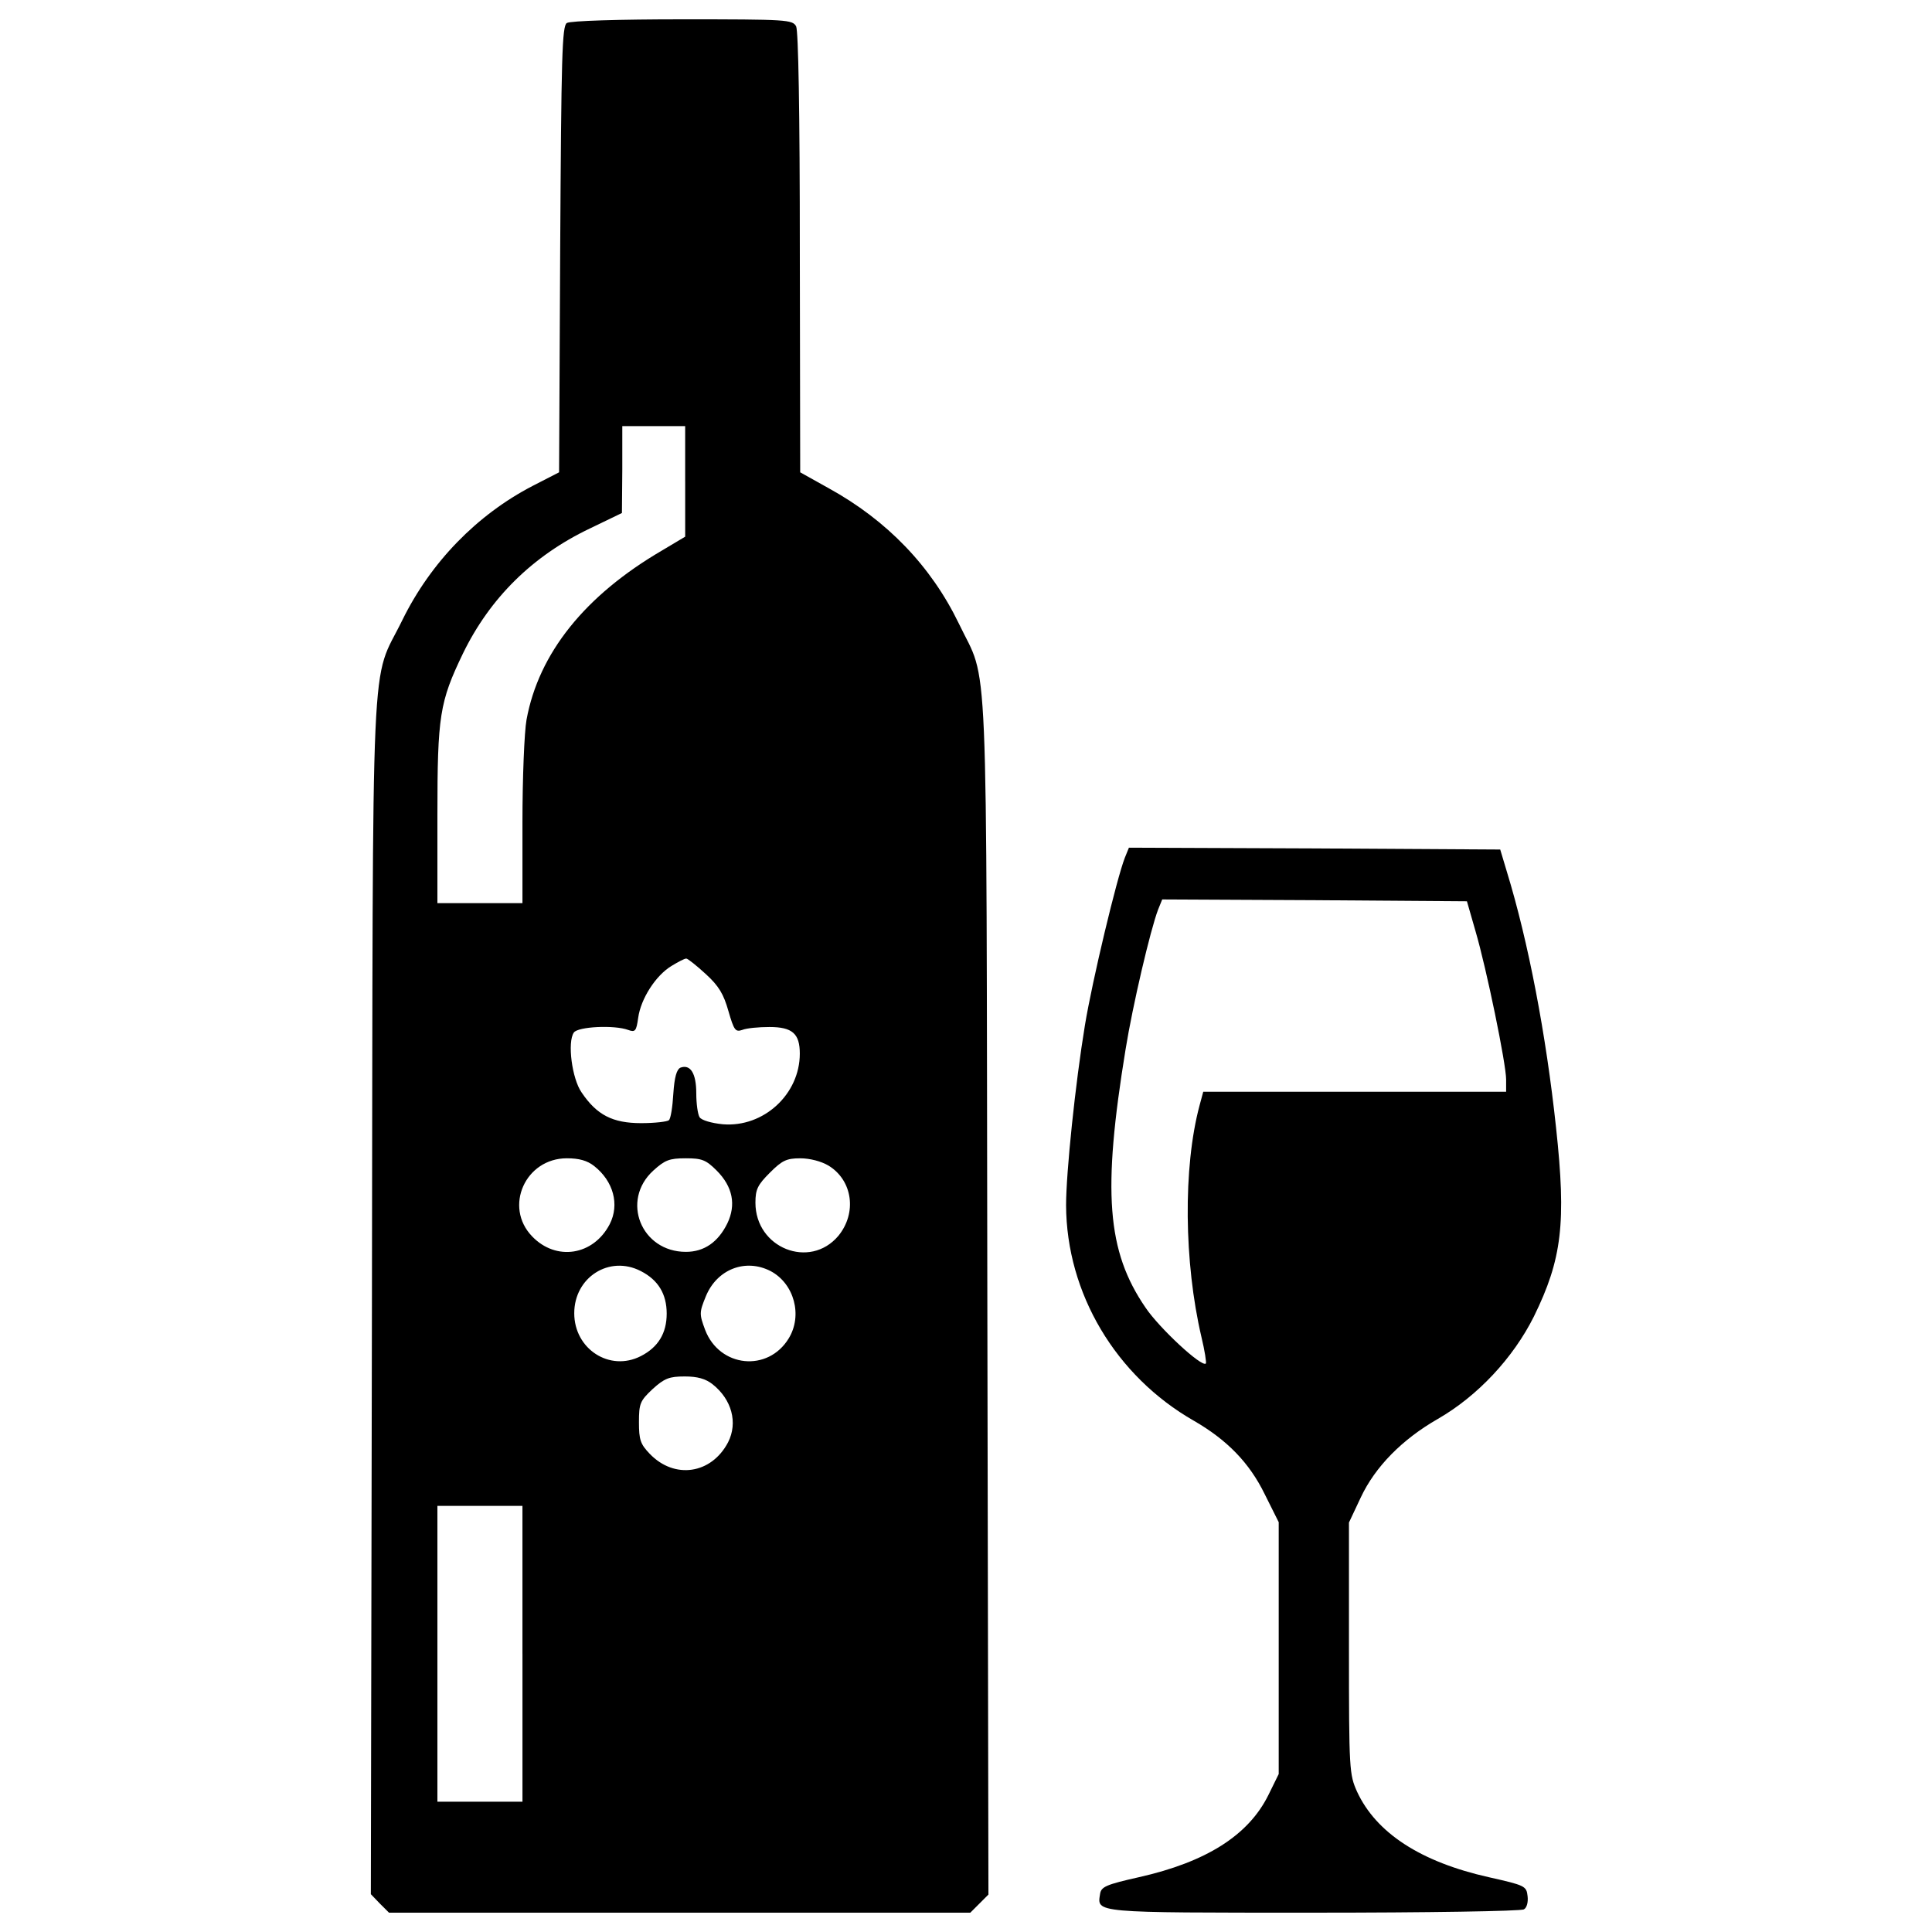 <?xml version="1.0" encoding="utf-8"?>
<!-- Svg Vector Icons : http://www.onlinewebfonts.com/icon -->
<!DOCTYPE svg PUBLIC "-//W3C//DTD SVG 1.1//EN" "http://www.w3.org/Graphics/SVG/1.1/DTD/svg11.dtd">
<svg version="1.1" xmlns="http://www.w3.org/2000/svg" xmlns:xlink="http://www.w3.org/1999/xlink" x="0px" y="0px" viewBox="0 0 1000 1000" enable-background="new 0 0 1000 1000" xml:space="preserve">
<g><g transform="translate(0,512) scale(0.1,-0.1)"><path d="M2934,5000.9c-24.9-15.3-28.7-170.3-34.5-1171.4l-5.7-1154.2l-137.8-70.8c-287.1-149.3-526.4-394.3-673.8-694.8c-166.5-340.7-151.2-9.6-157-3498.9l-5.7-3095l45.9-47.9l47.9-47.8h1504.5h1504.5l47.9,47.8l45.9,45.9l-5.7,3097c-5.7,3472.1,7.6,3156.3-147.4,3481.7c-143.6,296.7-371.3,534-673.8,700.5l-147.4,82.3l-1.9,1135c0,744.6-7.7,1148.4-19.1,1173.3c-19.1,34.5-45.9,36.4-589.5,36.4C3205.8,5020,2951.2,5012.3,2934,5000.9z M3546.5,2627.4v-285.2l-118.7-70.8c-400-233.5-639.3-532.1-702.5-876.6c-11.5-63.2-21.1-302.4-21.1-532.1V445.4h-220.1H2264v455.5c0,514.9,11.5,585.7,132.1,836.4c139.7,287.1,359.8,505.3,656.5,647l166.5,80.4l1.9,225.9v223.9h162.7h162.7V2627.4z M3653.6,77.9c67-61.3,91.9-103.3,116.8-191.4c28.7-99.5,36.4-109.1,70.8-97.6c23,9.6,86.1,15.3,141.6,15.3c118.7,0,157-34.5,157-137.8c0-210.5-187.6-382.8-398.1-365.6c-59.3,5.7-111,21-120.6,36.4c-9.6,15.3-17.2,70.8-17.2,124.4c0,103.4-30.6,151.2-82.3,132.1c-19.1-9.6-30.6-47.9-36.4-134c-3.8-67-13.4-130.1-23-137.8c-7.7-7.6-72.7-15.3-143.6-15.3c-147.4,0-229.7,42.1-308.2,158.9c-49.8,70.8-74.6,260.3-40.2,310.1c21.1,30.6,208.6,40.2,281.4,13.4c36.4-13.4,42.1-5.7,51.7,63.2c13.4,97.6,90,218.2,172.3,268c34.5,21.1,67,38.3,76.6,38.3C3559.9,158.3,3605.8,121.9,3653.6,77.9z M3075.6-915.5c99.5-78.5,132.1-199.1,80.4-300.5c-84.2-162.7-277.5-193.3-402-63.2c-147.4,153.1-34.5,403.9,179.9,403.9C2997.1-875.3,3039.2-886.8,3075.6-915.5z M3709.2-938.5c84.2-84.2,101.4-178,55.5-273.7c-47.9-97.6-120.6-147.4-214.4-147.4c-231.6,0-338.8,266-168.4,421.1c59.3,53.6,82.3,63.2,166.5,63.2C3632.6-875.3,3653.6-883,3709.2-938.5z M4289.1-913.6c124.4-76.6,147.4-245,49.8-363.7c-147.4-174.2-428.8-63.2-428.8,172.3c0,68.9,11.5,91.9,74.6,155c63.2,63.2,86.1,74.6,157,74.6C4191.5-875.3,4250.8-890.6,4289.1-913.6z M3316.8-1459.1c90-45.9,134-118.7,134-220.1c0-101.4-44-174.2-134-220.1c-160.8-82.3-344.5,36.4-344.5,222C2972.2-1491.6,3154.1-1374.9,3316.8-1459.1z M3988.6-1459.1c122.5-65.1,166.5-229.7,93.8-348.4c-107.2-176.1-357.9-151.2-432.6,44c-30.6,82.3-30.6,90,3.8,174.2C3711.1-1449.5,3858.4-1392.1,3988.6-1459.1z M3688.1-2044.8c99.5-78.5,132.1-199.1,80.4-300.5c-86.1-164.6-277.5-193.3-405.8-59.3c-47.9,49.8-55.5,72.7-55.5,162.7c0,97.6,5.7,111,70.8,172.3c61.2,55.5,86.1,65.1,166.5,65.1C3609.6-2004.6,3651.7-2016.1,3688.1-2044.8z M2704.3-3440.1v-765.6h-220.1H2264v765.6v765.6h220.1h220.1V-3440.1z"/><path d="M5822.3,680.8c-42.1-107.2-168.5-635.5-206.7-867.1c-49.8-302.4-97.6-763.7-97.6-932.1c1.9-455.5,256.5-884.3,662.3-1115.9c172.3-99.5,287.1-218.2,365.6-379l72.7-145.5v-650.8v-652.7l-53.6-109.1c-103.4-208.6-321.6-346.4-669.9-424.9c-170.4-38.3-195.2-49.7-201-86.1c-15.3-99.5-44-97.6,1104.4-97.6c585.7,0,1075.7,7.7,1089.1,17.2c15.3,7.6,23,38.3,19.1,68.9c-5.7,51.7-13.4,55.5-201,97.6c-350.3,78.5-581.9,227.8-681.4,442.2c-40.2,90-42.1,111-42.1,742.6v650.8l61.3,130.2c74.6,158.9,214.4,300.5,398.1,405.8c206.7,118.7,390.5,315.8,497.7,530.2c145.5,296.7,168.4,484.2,114.8,978.1c-51.7,482.3-143.6,962.8-254.6,1324.5l-34.4,114.8l-960.9,5.7l-960.9,3.8L5822.3,680.8z M7636.8,301.8c57.4-195.2,158.9-689.1,158.9-769.4v-63.2h-784.8h-782.9l-19.1-70.8c-86.1-321.6-80.4-813.5,9.6-1198.2c17.2-70.8,26.8-134,23-137.8c-21-21.1-241.2,183.7-312,289c-201,292.9-223.9,601-103.4,1337.9c36.4,225.8,128.2,618.2,168.5,723.5l21,51.7l788.6-3.8l788.6-5.7L7636.8,301.8z"/></g></g>
</svg>